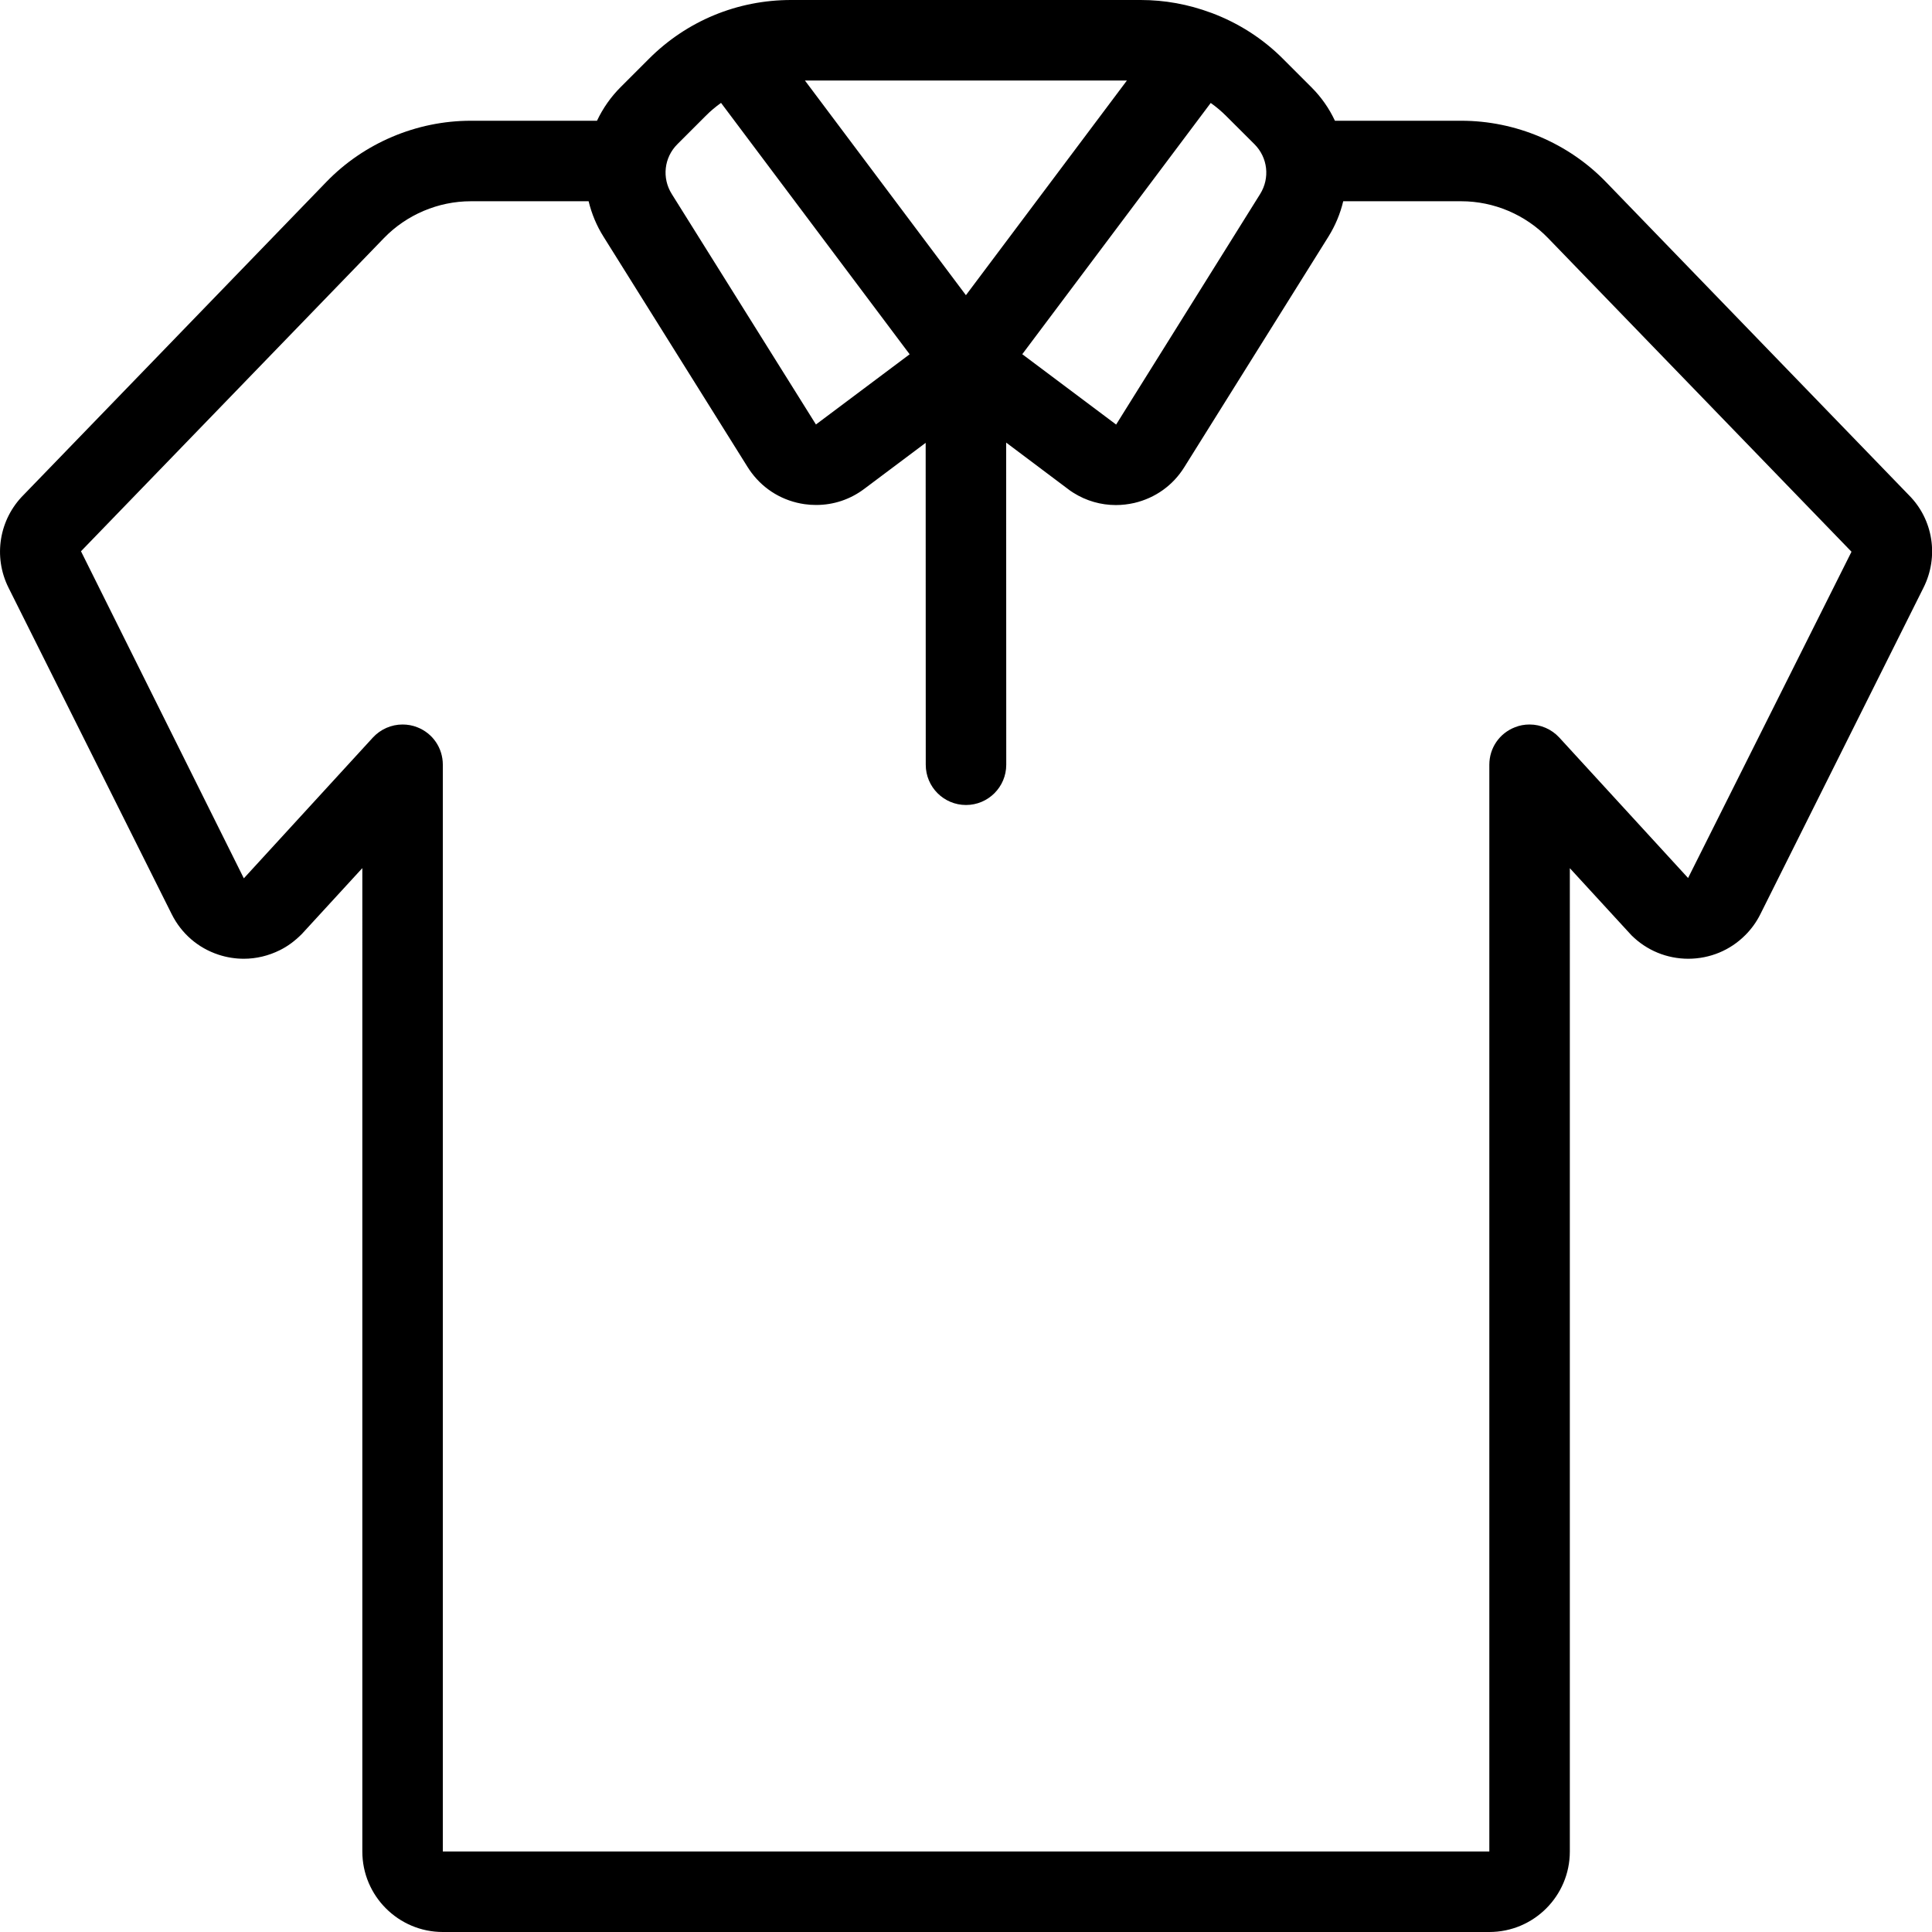 <?xml version="1.0" encoding="utf-8"?>
<!-- Generator: Adobe Illustrator 22.1.0, SVG Export Plug-In . SVG Version: 6.00 Build 0)  -->
<svg version="1.1" id="Light" xmlns="http://www.w3.org/2000/svg" xmlns:xlink="http://www.w3.org/1999/xlink" x="0px" y="0px"
	 viewBox="0 0 24 24" style="enable-background:new 0 0 24 24;" xml:space="preserve">
<g>
	<title>t-shirt</title>
	<path d="M5.501,24c-0.551,0-1-0.448-1-1V10.784L3.75,11.602c-0.089,0.089-0.176,0.153-0.273,0.201
		c-0.14,0.07-0.294,0.107-0.448,0.107c-0.107,0-0.213-0.017-0.316-0.051c-0.254-0.084-0.459-0.262-0.579-0.501L0.106,7.301
		c-0.193-0.386-0.117-0.85,0.188-1.154l3.758-3.885C4.52,1.777,5.175,1.5,5.848,1.5h1.568c0.074-0.156,0.172-0.296,0.293-0.417
		l0.351-0.351C8.531,0.26,9.159,0,9.827,0h4.344c0.296,0,0.59,0.053,0.874,0.159c0.001,0,0.002,0.001,0.004,0.001
		c0.338,0.127,0.638,0.319,0.89,0.572l0.352,0.352c0.121,0.121,0.219,0.26,0.292,0.416h1.57c0.675,0,1.329,0.277,1.797,0.761
		l3.764,3.891c0.3,0.301,0.374,0.763,0.18,1.149l-2.027,4.057c-0.048,0.096-0.111,0.183-0.186,0.258
		c-0.188,0.189-0.439,0.293-0.707,0.294c-0.268,0-0.519-0.104-0.708-0.292l-0.765-0.833V23c0,0.552-0.448,1-1,1H5.501z M5.001,9
		c0.062,0,0.124,0.011,0.182,0.034C5.376,9.109,5.501,9.292,5.501,9.5V23h13V9.5c0-0.208,0.125-0.391,0.319-0.466
		C18.877,9.011,18.938,9,19.001,9c0.14,0,0.274,0.059,0.369,0.162l1.6,1.745l2.03-4.053L19.23,2.957
		C18.95,2.667,18.557,2.5,18.153,2.5h-1.467c-0.037,0.156-0.099,0.303-0.184,0.44l-1.79,2.863c-0.14,0.226-0.361,0.384-0.622,0.445
		c-0.075,0.017-0.152,0.026-0.228,0.026c-0.186,0-0.368-0.052-0.527-0.152c-0.027-0.017-0.051-0.033-0.073-0.051l-0.763-0.573
		L12.5,9.5c0,0.276-0.224,0.5-0.5,0.5s-0.5-0.224-0.5-0.5l-0.001-3.999l-0.763,0.572c-0.174,0.131-0.381,0.2-0.597,0.2
		c-0.048,0-0.096-0.003-0.144-0.01C9.73,6.225,9.496,6.087,9.336,5.873C9.317,5.848,9.301,5.824,9.286,5.8L7.497,2.94
		C7.411,2.804,7.35,2.656,7.312,2.5H5.848c-0.404,0-0.797,0.167-1.078,0.457L1.006,6.848l2.023,4.063l1.603-1.749
		C4.727,9.059,4.861,9,5.001,9z M13.865,5.274l1.789-2.864c0.124-0.199,0.095-0.453-0.071-0.619L15.231,1.44
		c-0.059-0.059-0.123-0.113-0.191-0.161l-2.341,3.121L13.865,5.274z M8.957,1.278C8.889,1.327,8.825,1.38,8.766,1.44L8.415,1.791
		C8.249,1.956,8.22,2.211,8.345,2.41l1.791,2.863l1.164-0.872L8.957,1.278z M11.999,3.667l2-2.667h-4L11.999,3.667z"/>
</g>
</svg>
